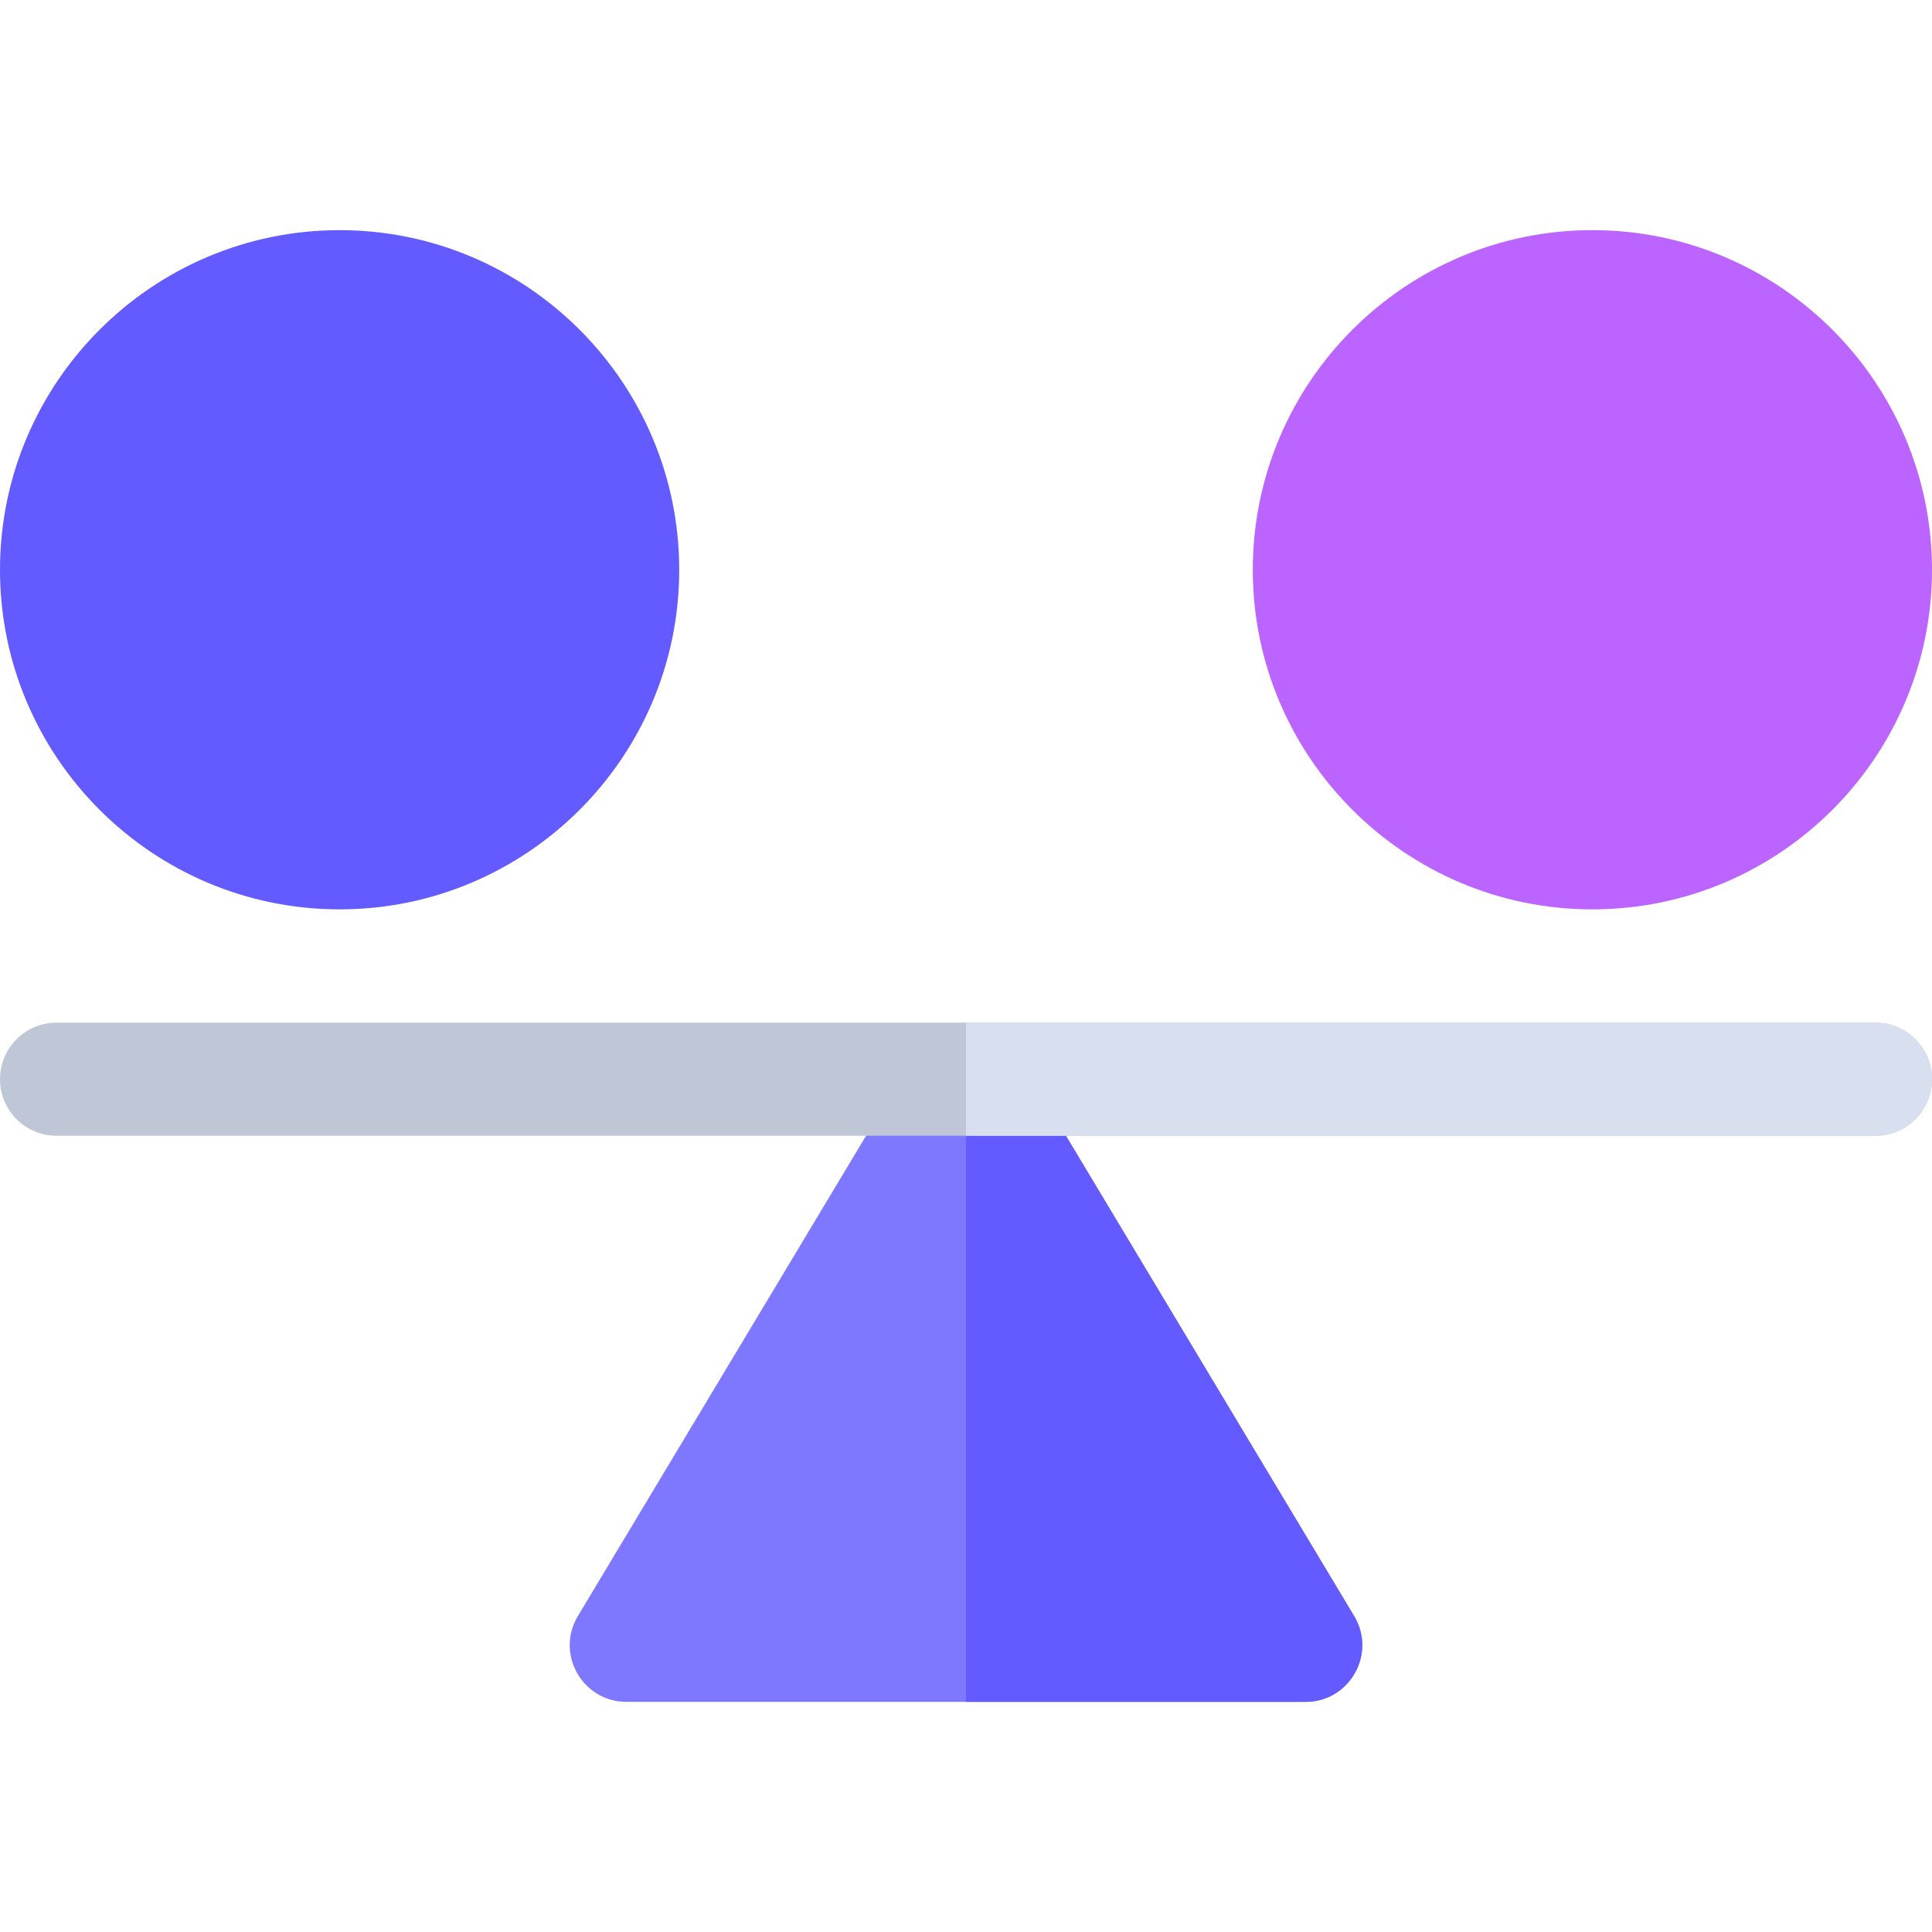 <svg width="32" height="32" viewBox="0 0 32 32" fill="none" xmlns="http://www.w3.org/2000/svg">
<path d="M21.625 28.188H10.375C9.649 28.188 9.196 27.394 9.571 26.768L15.196 17.393H16.804L22.429 26.768C22.804 27.393 22.352 28.188 21.625 28.188Z" fill="#7E77FF"/>
<path d="M16 17.393V28.188H21.625C22.352 28.188 22.804 27.393 22.429 26.768L16.804 17.393H16Z" fill="#635BFF"/>
<path d="M31.062 18.812H0.938C0.419 18.812 0 18.393 0 17.875C0 17.357 0.419 16.938 0.938 16.938H31.062C31.581 16.938 32 17.357 32 17.875C32 18.393 31.581 18.812 31.062 18.812Z" fill="#BFC7D6"/>
<path d="M31.062 18.812C31.581 18.812 32 18.393 32 17.875C32 17.357 31.581 16.938 31.062 16.938H16V18.812H31.062Z" fill="#D8E0F0"/>
<path d="M5.625 15.062C2.523 15.062 0 12.539 0 9.438C0 6.336 2.523 3.812 5.625 3.812C8.727 3.812 11.25 6.336 11.25 9.438C11.25 12.539 8.727 15.062 5.625 15.062Z" fill="#635BFF"/>
<path d="M26.375 15.062C23.273 15.062 20.75 12.539 20.75 9.438C20.75 6.336 23.273 3.812 26.375 3.812C29.477 3.812 32 6.336 32 9.438C32 12.539 29.477 15.062 26.375 15.062Z" fill="#BB64FF"/>
</svg>
